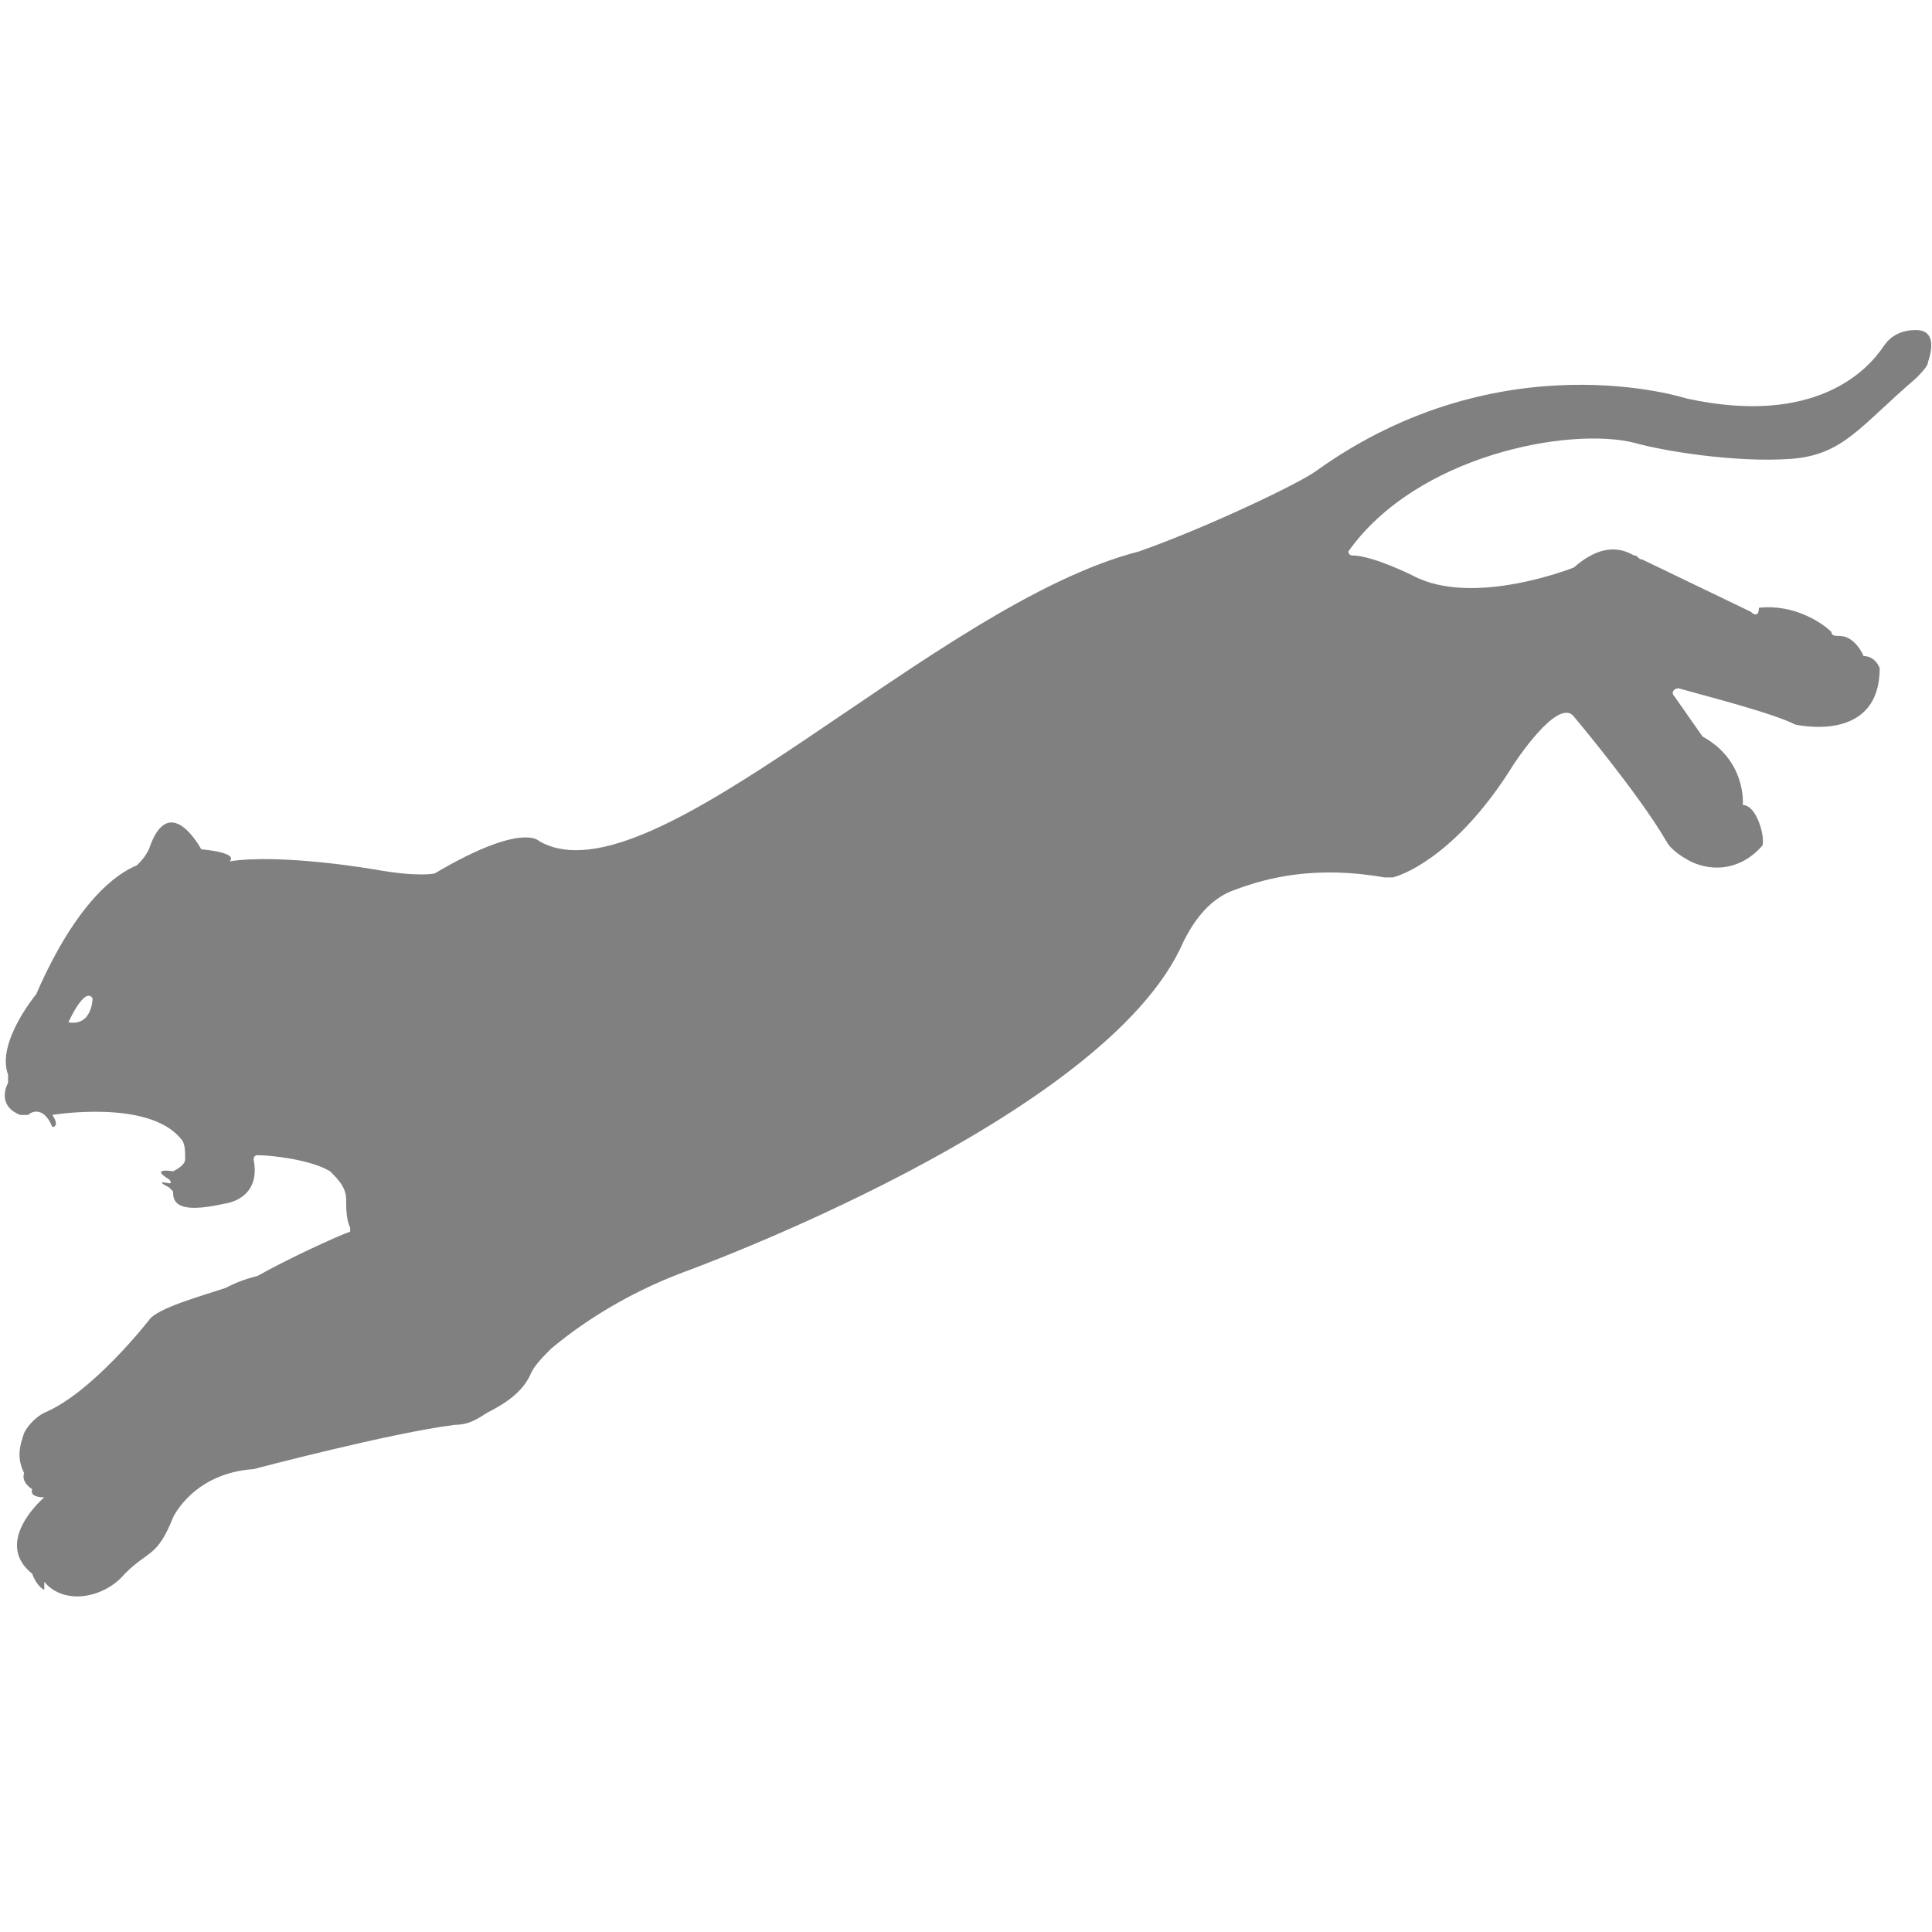 <?xml version="1.0" encoding="utf-8"?>
<!-- Generator: Adobe Illustrator 19.1.0, SVG Export Plug-In . SVG Version: 6.00 Build 0)  -->
<svg version="1.1" id="Layer_1" xmlns="http://www.w3.org/2000/svg" xmlns:xlink="http://www.w3.org/1999/xlink" x="0px" y="0px"
	 viewBox="0 0 48 48" style="enable-background:new 0 0 48 48;" xml:space="preserve">
<style type="text/css">
	.st0{fill:#808080;}
</style>
<path class="st0" d="M43.5,15.2l-2.7-1.3c-0.1,0-0.1-0.1-0.2-0.1c-0.2-0.1-0.7-0.4-1.5,0.3c0,0-2.5,1-4,0.2c0,0-1-0.5-1.5-0.5
	c-0.1,0-0.1-0.1-0.1-0.1c1.7-2.4,5.5-3.1,7.1-2.7c0.7,0.2,2.5,0.5,3.9,0.4c1.3-0.1,1.7-0.8,3.1-2c0.1-0.1,0.3-0.3,0.3-0.4
	c0.1-0.3,0.2-0.8-0.3-0.8c-0.3,0-0.6,0.1-0.8,0.4c-0.4,0.6-1.7,2-4.9,1.3c0,0-4.6-1.5-9.2,1.8c-0.4,0.3-2.7,1.4-4.4,2
	c-5.1,1.3-12.1,8.8-14.9,7.2c0,0-0.4-0.5-2.6,0.8c0,0-0.4,0.1-1.5-0.1c0,0-2.3-0.4-3.6-0.2c0,0,0.3-0.2-0.7-0.3c0,0-0.8-1.5-1.3,0
	c-0.1,0.2-0.2,0.3-0.3,0.4c-0.5,0.2-1.5,0.9-2.5,3.2c0,0-1,1.2-0.7,2c0,0.1,0,0.2,0,0.2c-0.1,0.2-0.2,0.6,0.3,0.8c0.1,0,0.2,0,0.2,0
	c0.1-0.1,0.4-0.2,0.6,0.3c0,0,0.2,0,0-0.3c0,0,2.4-0.4,3.2,0.6c0.1,0.1,0.1,0.3,0.1,0.5c0,0.1-0.1,0.2-0.3,0.3c0,0-0.6-0.1-0.1,0.2
	c0,0,0.1,0.1,0,0.1c0,0-0.4-0.1,0,0.1c0,0,0.1,0.1,0.1,0.1c0,0.2,0,0.6,1.3,0.3c0,0,0.9-0.1,0.7-1.1c0,0,0-0.1,0.1-0.1
	c0.3,0,1.3,0.1,1.8,0.4c0.2,0.2,0.4,0.4,0.4,0.7c0,0.2,0,0.5,0.1,0.7c0,0,0,0.1,0,0.1c-0.3,0.1-1.6,0.7-2.3,1.1
	C6,31.8,5.8,31.9,5.6,32c-0.6,0.2-1.7,0.5-1.9,0.8c0,0-1.4,1.8-2.6,2.3c-0.2,0.1-0.4,0.3-0.5,0.5c-0.1,0.3-0.2,0.6,0,1
	c0,0-0.1,0.2,0.2,0.4c0,0-0.1,0.2,0.3,0.2c0,0-1.3,1.1-0.3,1.9c0,0,0.1,0.3,0.3,0.4l0-0.2c0.5,0.6,1.5,0.4,2-0.2
	c0.6-0.6,0.8-0.4,1.2-1.4c0,0,0.5-1.1,2-1.2c0,0,3.4-0.9,5-1.1c0.3,0,0.5-0.1,0.8-0.3c0.4-0.2,0.9-0.5,1.1-1
	c0.1-0.2,0.3-0.4,0.5-0.6c0.6-0.5,1.7-1.3,3.3-1.9c0,0,10.5-3.8,12.4-8.2c0.3-0.6,0.7-1.1,1.3-1.3c0.8-0.3,2-0.6,3.7-0.3
	c0.1,0,0.2,0,0.2,0c0.4-0.1,1.7-0.7,3-2.8c0,0,1.1-1.7,1.5-1.2c0,0,1.6,1.9,2.3,3.1c0.1,0.2,0.4,0.4,0.6,0.5
	c0.4,0.2,1.1,0.3,1.7-0.3c0.1-0.1,0.1-0.1,0.1-0.2c0-0.3-0.2-0.9-0.5-0.9c0,0,0.1-1.1-1-1.7l-0.7-1c-0.1-0.1,0-0.2,0.1-0.2
	c0.7,0.2,2.3,0.6,2.9,0.9c0,0,2.1,0.5,2.1-1.4c0,0-0.1-0.3-0.4-0.3c0,0-0.2-0.5-0.6-0.5c-0.1,0-0.2,0-0.2-0.1
	c-0.2-0.2-0.9-0.7-1.8-0.6C43.7,15.3,43.6,15.3,43.5,15.2z M1.7,25.4c0,0,0.4-0.9,0.6-0.6C2.3,24.8,2.3,25.5,1.7,25.4z"/>
</svg>
